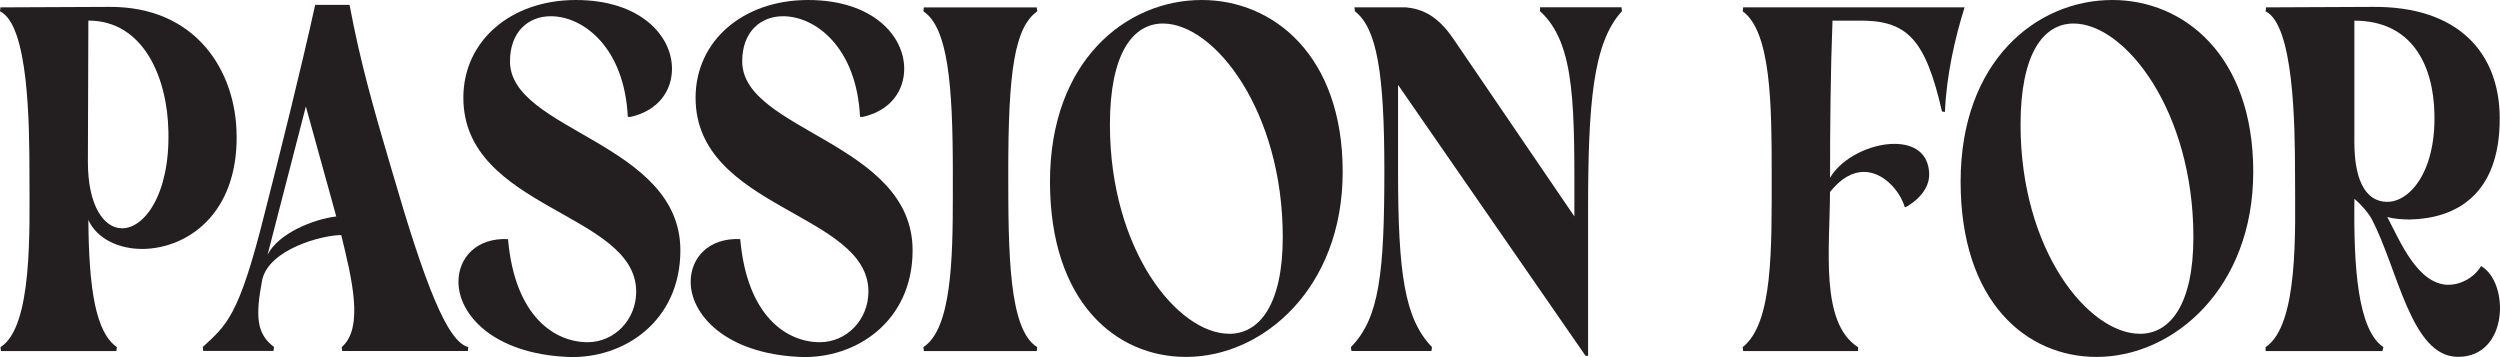 <?xml version="1.0" encoding="UTF-8"?>
<svg id="Layer_2" xmlns="http://www.w3.org/2000/svg" viewBox="0 0 366.67 52.37">
  <defs>
    <style>
      .cls-1 {
        fill: #231f20;
      }
    </style>
  </defs>
  <g id="Layer_1-2" data-name="Layer_1">
    <g>
      <path class="cls-1" d="M34.71,19.8c.14,11.74-7.34,16.56-13.61,16.71-3.67.07-6.91-1.51-8.14-4.25.07,10.15,1.08,16.49,4.18,18.65l-.07.58H.14l-.07-.58c4.75-2.95,4.25-17.28,4.25-25.13S4.18,3.67,0,1.66l.07-.58,15.84-.07c12.89-.14,18.72,9.5,18.79,18.79ZM17.79,33.48c3.31.14,7.13-4.9,6.91-14.19-.14-7.92-3.67-16.27-11.74-16.27l-.07,20.74c0,6.48,2.38,9.65,4.9,9.72Z"/>
      <path class="cls-1" d="M29.81,51.48l-.07-.58c3.46-3.24,5.26-4.32,9.07-19.59,2.45-9.58,5.33-21.17,7.42-30.6h5.04c1.58,8.5,3.6,15.48,6.26,24.48,4.75,16.35,8.06,24.99,11.16,25.71l-.07.58h-18.43l-.07-.58c3.31-2.81,1.44-10.22-.07-16.42-2.88,0-10.58,2.09-11.59,6.55-1.01,5.33-.86,7.92,1.73,9.86l-.07.58h-10.3ZM39.24,37.37c1.58-3.17,6.84-5.26,10.08-5.62l-4.46-16.13-5.62,21.75Z"/>
      <path class="cls-1" d="M83.23,52.35c-10.95-.5-15.99-6.26-15.99-11.02,0-3.53,2.66-6.48,7.27-6.26,1.01,11.52,6.98,15.12,11.67,15.12,3.96,0,7.13-3.31,7.13-7.42,0-11.59-25.35-12.1-25.35-28.44,0-8.35,6.98-14.33,16.49-14.33s14.11,5.26,14.11,10.08c0,3.17-1.94,6.12-6.05,7.06h-.43c-.5-10.22-6.55-14.76-11.3-14.76-3.24,0-5.98,2.23-5.98,6.62,0,10.23,24.99,11.88,24.99,27.72,0,10.44-8.35,15.99-16.56,15.63Z"/>
      <path class="cls-1" d="M117.29,52.35c-10.95-.5-15.99-6.26-15.99-11.02,0-3.53,2.66-6.48,7.27-6.26,1.01,11.52,6.98,15.12,11.67,15.12,3.96,0,7.13-3.31,7.13-7.42,0-11.59-25.35-12.1-25.35-28.44,0-8.35,6.98-14.33,16.49-14.33s14.11,5.26,14.11,10.08c0,3.17-1.94,6.12-6.05,7.06h-.43c-.5-10.22-6.55-14.76-11.3-14.76-3.24,0-5.98,2.23-5.98,6.62,0,10.23,24.99,11.88,24.99,27.72,0,10.44-8.35,15.99-16.56,15.63Z"/>
      <path class="cls-1" d="M135.43,50.91c4.1-2.66,4.32-12.75,4.32-22.25v-3.31c0-12.96-.72-21.31-4.32-23.69l.07-.58h16.56l.07.58c-3.31,2.38-4.25,8.71-4.25,23.47,0,11.95.07,23.26,4.25,25.78l-.07.58h-16.56l-.07-.58Z"/>
      <path class="cls-1" d="M173.95,52.35c-10.3,0-19.95-8.06-19.95-25.71S165.1,0,176.26,0c10.51,0,20.67,8.14,20.67,25.2s-11.67,27.15-22.97,27.15ZM180.29,48.96c4.46,0,7.85-4.32,7.85-14.19,0-18.51-10.01-31.32-17.57-31.32-4.46,0-7.78,4.46-7.78,14.83,0,18.43,9.94,30.67,17.5,30.67Z"/>
      <path class="cls-1" d="M232.56,52.2l-27.51-39.75v12.6c0,14.98.94,21.67,4.97,25.85l-.07.58h-11.74l-.07-.58c4.18-4.25,4.9-10.87,4.9-25.92,0-14.19-1.08-20.81-4.32-23.33l-.07-.58h7.49c2.38.22,4.68,1.15,7.06,4.68l17.71,25.99c0-15.77.29-25.27-5.04-30.1v-.58h11.95l.07.58c-4.25,4.61-4.97,13.46-4.97,29.23v21.31h-.36Z"/>
      <path class="cls-1" d="M272.52,50.91v.58h-16.85l-.07-.58c4.46-3.53,4.25-14.33,4.25-25.49,0-9.86-.07-20.74-4.25-23.76l.07-.58h32.47c-1.44,4.61-2.66,10.01-2.88,15.34l-.43-.07c-2.45-10.66-5.11-13.46-12.39-13.32h-3.67c-.29,7.42-.36,15.84-.36,23.04,1.73-2.95,5.98-4.97,9.43-4.97,2.74,0,4.97,1.22,5.11,4.32.14,3.17-3.46,4.97-3.46,4.97l-.14-.07c-.79-2.52-3.24-5.11-5.98-5.11-1.58,0-3.31.86-4.97,2.95,0,8.21-1.51,19.15,4.1,22.75Z"/>
      <path class="cls-1" d="M307.51,52.35c-10.3,0-19.95-8.06-19.95-25.71S298.65,0,309.81,0c10.51,0,20.67,8.14,20.67,25.2s-11.67,27.15-22.97,27.15ZM313.85,48.96c4.46,0,7.85-4.32,7.85-14.19,0-18.51-10.01-31.32-17.57-31.32-4.46,0-7.78,4.46-7.78,14.83,0,18.43,9.94,30.67,17.5,30.67Z"/>
      <path class="cls-1" d="M358.99,41.76c1.8.07,3.89-1.01,4.9-2.74,4.18,2.38,4.1,13.32-3.38,13.32-6.91,0-8.79-12.89-12.67-20.23-.5-.94-1.66-2.23-2.52-2.95-.14,10.08.5,19.23,4.25,21.75l-.14.58h-17.14v-.58c4.9-3.24,4.32-17.28,4.32-25.13s-.22-22.11-4.32-24.12l.07-.58,15.55-.07c12.75-.14,18.65,6.84,18.72,16.2.07,11.74-6.84,14.83-13.11,14.98-1.15,0-2.3-.07-3.38-.36,1.87,3.53,4.39,9.79,8.86,9.94ZM357.05,16.71c-.14-7.2-3.31-13.68-11.74-13.68v17.79c0,6.48,2.16,8.71,4.68,8.78,3.31.14,7.27-4.25,7.06-12.89Z"/>
    </g>
  </g>
</svg>